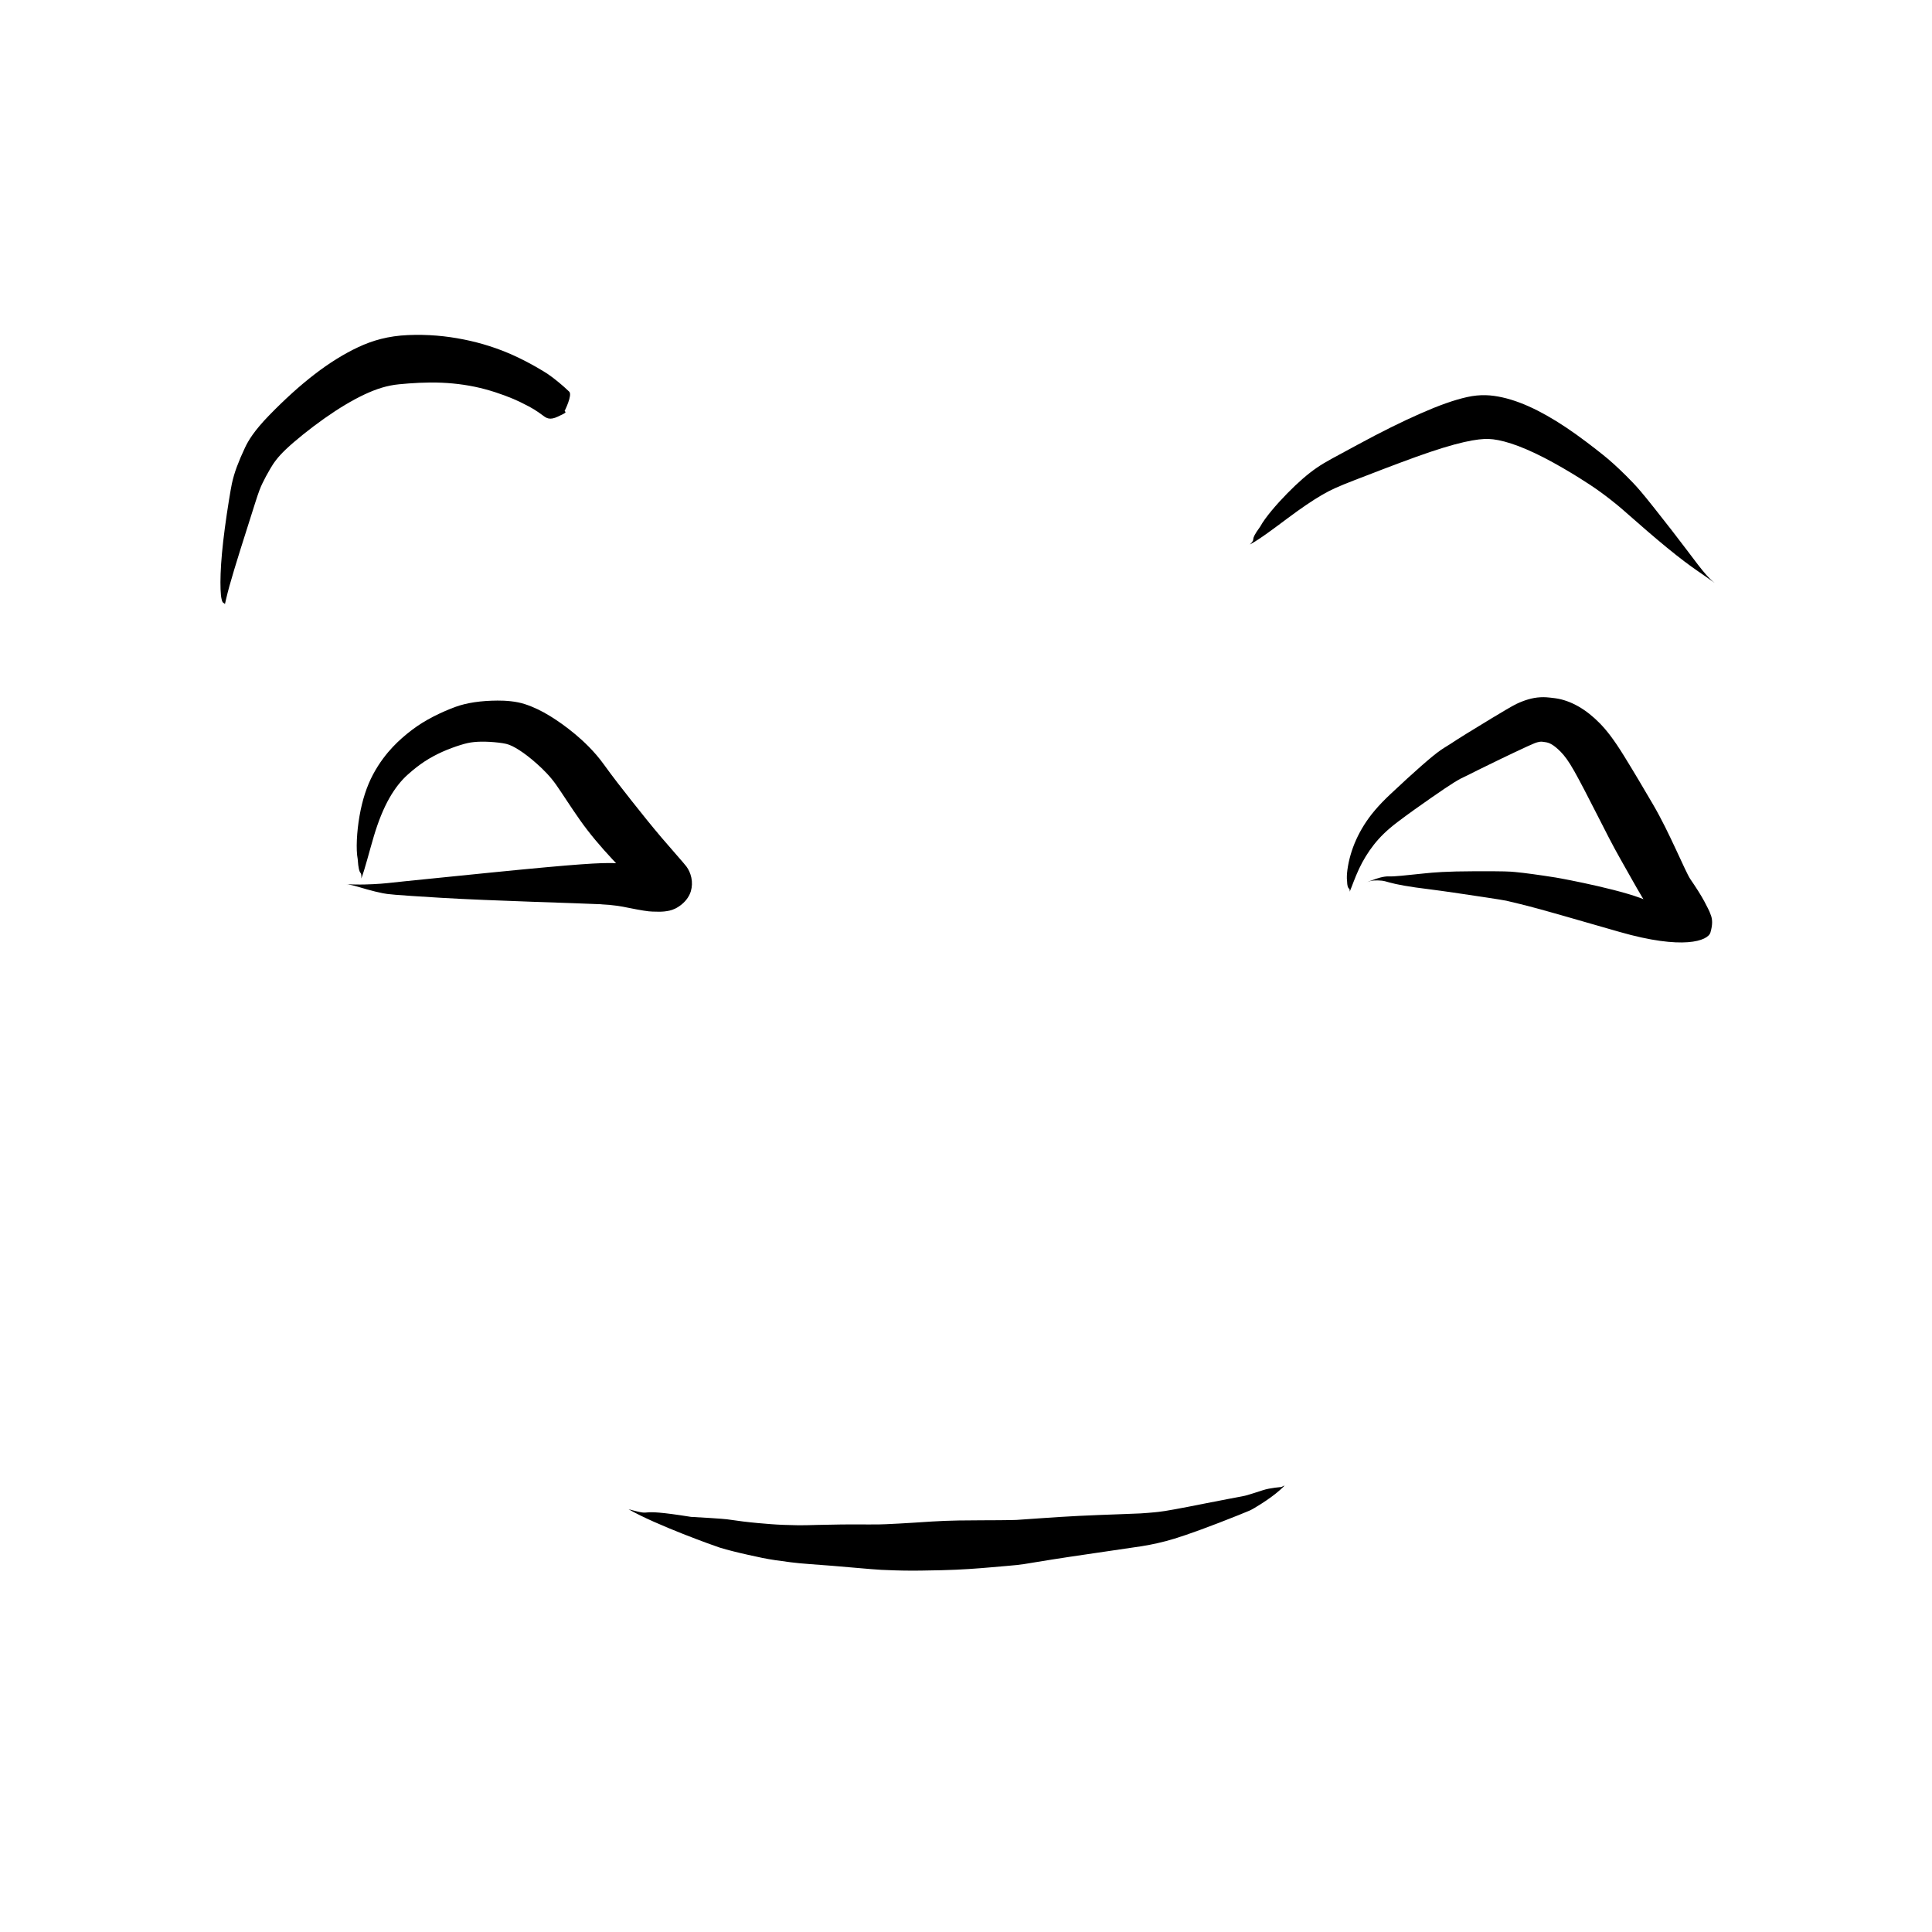 <?xml version="1.0" encoding="UTF-8" standalone="no"?>
<svg
   version="1.1"
   width="135.385"
   height="135.385"
   viewBox="0 0 135.385 135.385"
   id="svg1214"
   xmlns="http://www.w3.org/2000/svg"
   xmlns:svg="http://www.w3.org/2000/svg">
  <defs
     id="defs1218" />
  <g
     id="g7478"
     transform="translate(-707.441,-1129.784)">
    <rect
       style="display:inline;opacity:0.5;fill:none;fill-opacity:1;stroke:none;stroke-width:2.666;stroke-dasharray:none;stroke-opacity:1"
       id="rect5427"
       width="135.385"
       height="135.385"
       x="707.441"
       y="1129.784" />
    <g
       id="g4158"
       transform="matrix(1.151,0,0,1.151,1254.563,158.222)">
      <g
         style="fill:#000000;fill-opacity:1;stroke-linejoin:miter"
         id="g219"
         transform="rotate(90,259.42,748.94)">
        <path
           d="m 391.383,1470.015 c -0.145,-0.036 -0.548,-0.118 -1.124,-0.279 -0.576,-0.161 -1.328,-0.387 -2.257,-0.679 -0.93,-0.291 -2.038,-0.645 -2.769,-0.877 -0.731,-0.232 -0.964,-0.326 -1.229,-0.454 -0.265,-0.128 -0.563,-0.286 -0.889,-0.478 -0.326,-0.192 -0.678,-0.423 -1.187,-0.96 -0.51,-0.537 -1.267,-1.474 -1.883,-2.35 -0.616,-0.876 -1.098,-1.682 -1.442,-2.414 -0.344,-0.733 -0.553,-1.386 -0.624,-2.111 -0.071,-0.725 -0.137,-1.685 -0.096,-2.603 0.041,-0.917 0.169,-1.797 0.396,-2.639 0.227,-0.843 0.544,-1.656 0.782,-2.14 0.238,-0.485 0.334,-0.654 0.443,-0.834 0.109,-0.18 0.239,-0.364 0.383,-0.558 0.143,-0.194 0.3,-0.397 0.057,-0.905 -0.244,-0.509 -0.244,-0.509 -0.34,-0.404 0,0 -0.971,-0.491 -1.178,-0.279 -0.206,0.212 -0.393,0.428 -0.569,0.641 -0.176,0.213 -0.34,0.424 -0.493,0.647 -0.153,0.223 -0.689,1.099 -1.13,2.067 -0.442,0.967 -0.769,1.991 -0.984,3.066 -0.215,1.075 -0.319,2.198 -0.267,3.395 0.051,1.197 0.325,2.154 0.737,3.031 0.412,0.877 0.961,1.759 1.648,2.651 0.686,0.893 1.508,1.801 2.483,2.752 0.974,0.95 1.572,1.292 1.984,1.487 0.411,0.195 0.799,0.359 1.164,0.496 0.364,0.136 0.711,0.234 1.027,0.303 0.316,0.069 1.6,0.282 2.707,0.429 1.107,0.147 2.033,0.23 2.776,0.257 0.743,0.027 1.302,-4e-4 1.521,-0.053 0.368,-0.066 0.206,-0.193 0.356,-0.206 z"
           id="path217" />
      </g>
      <g
         style="fill:#000000;fill-opacity:1;stroke-linejoin:miter"
         id="g223"
         transform="rotate(90,259.42,748.94)">
        <path
           d="m 387.734,1407.61 c -0.311,-0.585 -1.014,-1.514 -1.61,-2.312 -0.595,-0.798 -1.061,-1.483 -1.393,-2.05 -0.332,-0.567 -0.526,-1.004 -0.926,-2.037 -0.399,-1.032 -0.962,-2.485 -1.402,-3.704 -0.44,-1.22 -0.74,-2.206 -0.905,-2.936 -0.165,-0.73 -0.2,-1.159 -0.191,-1.496 0.009,-0.337 0.094,-0.804 0.28,-1.376 0.185,-0.572 0.471,-1.241 0.86,-1.999 0.39,-0.758 0.886,-1.597 1.241,-2.16 0.356,-0.563 0.512,-0.798 0.687,-1.047 0.175,-0.249 0.369,-0.511 0.583,-0.787 0.213,-0.276 0.444,-0.566 0.997,-1.19 0.553,-0.625 1.337,-1.529 1.969,-2.299 0.632,-0.77 1.108,-1.407 1.442,-1.897 0.334,-0.49 0.56,-0.8 0.667,-0.954 0.107,-0.154 0.107,-0.154 0.036,-0.052 0,0 -0.143,0.206 -0.48,0.504 -0.337,0.299 -0.859,0.694 -1.543,1.207 -0.684,0.513 -1.516,1.161 -2.506,1.944 -0.99,0.782 -1.312,1.075 -1.589,1.34 -0.277,0.265 -0.534,0.524 -0.773,0.775 -0.239,0.251 -0.46,0.495 -0.663,0.734 -0.203,0.239 -0.894,1.103 -1.484,1.928 -0.59,0.825 -1.074,1.607 -1.452,2.35 -0.378,0.743 -0.649,1.456 -0.802,2.139 -0.153,0.683 -0.199,1.34 -0.022,2.143 0.177,0.802 0.513,1.734 0.998,2.837 0.485,1.103 1.119,2.392 1.916,3.857 0.797,1.465 1.003,1.894 1.384,2.454 0.381,0.559 0.904,1.158 1.569,1.81 0.665,0.653 1.482,1.355 2.021,1.645 0.994,0.73 0.637,0.188 1.092,0.629 z"
           id="path221" />
      </g>
      <g
         style="fill:#000000;fill-opacity:1;stroke-linejoin:miter"
         id="g227"
         transform="rotate(90,259.42,748.94)">
        <path
           d="m 408.087,1461.715 c -0.589,-0.23 -1.677,-0.496 -2.609,-0.775 -0.932,-0.279 -1.705,-0.598 -2.318,-0.948 -0.613,-0.349 -1.07,-0.725 -1.407,-1.1 -0.337,-0.375 -0.588,-0.698 -0.811,-1.038 -0.223,-0.339 -0.414,-0.698 -0.584,-1.073 -0.169,-0.375 -0.311,-0.77 -0.418,-1.112 -0.106,-0.342 -0.152,-0.558 -0.179,-0.824 -0.027,-0.266 -0.033,-0.582 -0.013,-0.945 0.02,-0.363 0.066,-0.773 0.123,-1.013 0.057,-0.239 0.188,-0.497 0.387,-0.806 0.199,-0.309 0.469,-0.663 0.816,-1.053 0.347,-0.39 0.767,-0.816 1.284,-1.18 0.517,-0.364 1.344,-0.884 2.163,-1.462 0.819,-0.578 1.603,-1.245 2.376,-1.965 0.773,-0.72 1.54,-1.488 1.86,-1.84 0.32,-0.352 0.213,-0.284 0.052,-0.224 -0.161,0.06 -0.365,0.087 -0.569,0.062 -0.204,-0.025 -0.369,-0.09 -0.581,-0.26 -0.212,-0.17 -0.337,-0.365 -0.372,-0.462 -0.035,-0.097 -0.033,-0.113 -0.024,-0.071 0.009,0.042 0.017,0.13 0.025,0.265 0.008,0.135 0.008,0.02 -1.6e-4,0.143 -0.009,0.123 -0.032,0.359 -0.065,0.69 -0.033,0.331 -0.077,0.752 -0.093,1.612 -0.017,0.859 0.022,1.938 0.589,7.608 0.567,5.669 0.601,5.893 0.628,6.152 0.027,0.259 0.05,0.554 0.066,0.886 0.016,0.332 0.029,0.699 0.019,1.099 -0.01,0.4 -0.01,0.446 -0.005,0.473 0.005,0.028 0.013,0.038 0.026,0.03 0.013,-0.01 0.03,-0.033 0.045,-0.06 0.015,-0.028 0.015,-0.028 0.005,-0.01 0,0 -0.02,0.037 -0.036,0.056 -0.016,0.019 -0.028,0.021 -0.035,0 -0.007,-0.016 -0.011,-0.05 0.037,-0.272 0.048,-0.222 0.166,-0.597 0.264,-0.945 0.098,-0.347 0.175,-0.667 0.233,-0.961 0.058,-0.293 0.097,-0.56 0.277,-3.53 0.18,-2.97 0.335,-8.65 0.389,-9.642 0.054,-0.992 0.133,-1.341 0.213,-1.738 0.08,-0.398 0.139,-0.713 0.177,-0.954 0.038,-0.24 0.06,-0.429 0.06,-0.549 -3e-4,-0.12 0.009,-0.228 0.008,-0.421 -8.5e-4,-0.193 -0.018,-0.39 -0.065,-0.607 -0.048,-0.217 -0.155,-0.478 -0.396,-0.767 -0.24,-0.289 -0.529,-0.463 -0.789,-0.54 -0.26,-0.077 -0.551,-0.088 -0.822,-0.03 -0.27,0.058 -0.494,0.164 -0.679,0.3 -0.185,0.136 -0.976,0.846 -1.741,1.498 -0.766,0.652 -1.526,1.256 -2.261,1.839 -0.735,0.582 -1.451,1.141 -2.232,1.704 -0.781,0.564 -1.402,1.226 -1.837,1.75 -0.435,0.524 -0.8,1.036 -1.103,1.533 -0.303,0.497 -0.542,0.986 -0.716,1.52 -0.173,0.534 -0.216,1.163 -0.213,1.661 0.003,0.497 0.035,0.963 0.1,1.398 0.065,0.435 0.165,0.842 0.295,1.191 0.129,0.349 0.326,0.817 0.568,1.292 0.242,0.475 0.518,0.922 0.833,1.337 0.315,0.414 0.656,0.802 1.028,1.154 0.372,0.352 0.943,0.813 1.672,1.201 0.728,0.388 1.574,0.658 2.533,0.825 0.959,0.167 2.034,0.224 2.619,0.11 1.192,-0.08 0.594,-0.255 1.2,-0.22 z"
           id="path225" />
      </g>
      <g
         style="fill:#000000;fill-opacity:1;stroke-linejoin:miter"
         id="g231"
         transform="rotate(90,259.42,748.94)">
        <path
           d="m 408.871,1401.533 c -0.293,-0.126 -0.86,-0.319 -1.384,-0.565 -0.524,-0.246 -1.013,-0.543 -1.471,-0.902 -0.457,-0.359 -0.884,-0.785 -1.38,-1.438 -0.496,-0.652 -1.047,-1.433 -1.484,-2.062 -0.437,-0.629 -0.757,-1.102 -0.948,-1.412 -0.191,-0.31 -0.226,-0.388 -0.323,-0.594 -0.096,-0.206 -0.242,-0.489 -0.429,-0.863 -0.187,-0.374 -0.413,-0.838 -0.678,-1.39 -0.265,-0.552 -0.569,-1.192 -0.752,-1.593 -0.183,-0.4 -0.227,-0.523 -0.252,-0.624 -0.025,-0.1 -0.034,-0.174 -0.034,-0.219 3e-4,-0.045 0.005,-0.061 0.026,-0.224 0.021,-0.163 0.06,-0.272 0.144,-0.417 0.084,-0.145 0.232,-0.331 0.457,-0.552 0.225,-0.22 0.537,-0.463 1.18,-0.825 0.643,-0.362 1.662,-0.885 2.63,-1.378 0.968,-0.493 1.887,-0.955 2.73,-1.436 0.843,-0.481 1.645,-0.919 2.294,-1.309 0.649,-0.39 0.903,-0.586 1.12,-0.75 0.218,-0.164 0.397,-0.294 0.533,-0.39 0.135,-0.096 0.219,-0.151 0.346,-0.226 0.128,-0.075 0.162,-0.098 0.144,-0.095 -0.017,0 -0.118,0.029 -0.404,0.026 -0.286,0 -0.799,-0.242 -1.448,0.994 -0.649,1.236 -1.399,5.195 -1.483,5.716 -0.084,0.521 -0.149,0.982 -0.206,1.392 -0.057,0.409 -0.098,0.769 -0.128,1.079 -0.03,0.31 -0.051,0.606 -0.046,2.418 0.006,1.812 0.073,2.518 0.131,3.085 0.058,0.568 0.108,1.033 0.142,1.394 0.034,0.362 0.049,0.619 0.041,0.783 -0.007,0.164 0.028,0.355 0.071,0.518 0.043,0.163 0.094,0.314 0.148,0.455 0.054,0.14 0.097,0.276 0.134,0.372 0.037,0.097 0.037,0.097 0.012,0.032 0,0 -0.05,-0.129 -0.083,-0.269 -0.034,-0.14 -0.041,-0.291 -0.037,-0.448 0.004,-0.157 0.018,-0.32 0.054,-0.448 0.036,-0.128 0.096,-0.331 0.163,-0.632 0.067,-0.301 0.138,-0.704 0.211,-1.21 0.073,-0.506 0.138,-1.115 0.314,-2.32 0.176,-1.205 0.443,-2.982 0.493,-3.204 0.05,-0.222 0.12,-0.517 0.208,-0.866 0.088,-0.349 0.191,-0.752 0.315,-1.206 0.123,-0.455 0.261,-0.945 1.375,-4.817 1.114,-3.872 0.549,-5.389 0.04,-5.541 -0.509,-0.152 -0.814,-0.11 -1.013,-0.043 -0.199,0.066 -0.355,0.138 -0.464,0.197 -0.109,0.058 -0.213,0.105 -0.409,0.211 -0.197,0.106 -0.411,0.231 -0.65,0.383 -0.239,0.152 -0.507,0.329 -0.722,0.478 -0.215,0.149 -0.965,0.482 -1.838,0.891 -0.872,0.409 -1.793,0.845 -2.72,1.387 -0.927,0.542 -1.898,1.115 -2.929,1.751 -1.031,0.636 -1.586,1.079 -1.997,1.483 -0.411,0.404 -0.756,0.831 -1.021,1.294 -0.266,0.463 -0.444,0.963 -0.503,1.428 -0.059,0.465 -0.07,0.625 -0.058,0.884 0.013,0.259 0.059,0.508 0.13,0.749 0.071,0.24 0.162,0.476 0.278,0.721 0.117,0.245 0.522,0.924 0.876,1.51 0.354,0.586 0.661,1.089 0.923,1.511 0.262,0.422 0.479,0.764 0.632,0.991 0.153,0.227 0.173,0.297 0.382,0.599 0.209,0.302 0.523,0.677 0.959,1.176 0.436,0.498 1.005,1.121 1.72,1.882 0.715,0.761 1.299,1.24 1.885,1.607 0.586,0.367 1.194,0.64 1.816,0.819 0.622,0.179 1.255,0.259 1.581,0.213 0.635,-0.02 0.338,-0.186 0.647,-0.161 z"
           id="path229" />
      </g>
      <g
         style="fill:#000000;fill-opacity:1;stroke-linejoin:miter"
         id="g235"
         transform="rotate(90,259.42,748.94)">
        <path
           d="m 446.466,1445.442 c 0.979,-1.703 2.255,-5.295 2.336,-5.552 0.081,-0.257 0.151,-0.525 0.224,-0.81 0.072,-0.284 0.143,-0.586 0.214,-0.904 0.071,-0.319 0.143,-0.648 0.192,-0.887 0.049,-0.239 0.094,-0.505 0.138,-0.793 0.044,-0.289 0.086,-0.6 0.127,-0.934 0.041,-0.334 0.081,-0.716 0.11,-1.149 0.029,-0.433 0.064,-0.886 0.104,-1.373 0.041,-0.487 0.087,-1.008 0.134,-1.562 0.048,-0.555 0.1,-1.159 0.113,-1.435 0.013,-0.276 0.022,-0.552 0.032,-0.844 0.01,-0.292 0.014,-0.599 0.016,-0.922 0.002,-0.323 0.001,-0.662 -0.026,-1.886 -0.028,-1.224 -0.107,-2.215 -0.173,-2.976 -0.066,-0.762 -0.11,-1.297 -0.145,-1.632 -0.035,-0.335 -0.055,-0.419 -0.164,-1.089 -0.11,-0.669 -0.225,-1.386 -0.339,-2.148 -0.114,-0.762 -0.233,-1.567 -0.356,-2.416 -0.123,-0.849 -0.253,-1.747 -0.283,-1.925 -0.03,-0.178 -0.058,-0.342 -0.088,-0.499 -0.029,-0.157 -0.061,-0.307 -0.094,-0.451 -0.032,-0.144 -0.063,-0.266 -0.133,-0.544 -0.07,-0.277 -0.196,-0.683 -0.377,-1.218 -0.182,-0.535 -0.427,-1.201 -0.734,-2.001 -0.307,-0.8 -0.684,-1.731 -0.748,-1.873 -0.065,-0.142 -0.202,-0.378 -0.417,-0.713 -0.215,-0.335 -0.512,-0.772 -0.83,-1.125 -0.318,-0.352 -0.318,-0.352 -0.182,-0.08 0,0 0.042,0.659 0.191,1.115 0.149,0.456 0.252,0.783 0.306,0.971 0.053,0.188 0.059,0.248 0.236,1.184 0.177,0.936 0.339,1.72 0.461,2.357 0.122,0.637 0.213,1.122 0.264,1.45 0.051,0.327 0.066,0.514 0.08,0.645 0.013,0.131 0.025,0.263 0.035,0.402 0.011,0.139 0.022,0.285 0.032,0.44 0.01,0.154 0.015,0.3 0.047,1.191 0.032,0.891 0.063,1.742 0.103,2.55 0.04,0.808 0.091,1.573 0.141,2.295 0.05,0.723 0.1,1.411 0.105,1.512 0.005,0.101 0.014,0.455 0.018,1.052 0.004,0.598 0.004,1.431 0.017,2.496 0.013,1.065 0.112,2.36 0.132,2.679 0.021,0.32 0.038,0.622 0.054,0.909 0.016,0.286 0.032,0.556 0.04,0.808 0.009,0.252 0.019,0.458 0.016,1.037 -0.002,0.579 -0.006,1.133 1.5e-4,1.654 0.006,0.521 0.015,1.009 0.027,1.464 0.011,0.455 0.026,0.849 0.022,1.171 -0.004,0.322 -0.013,0.63 -0.024,0.914 -0.011,0.283 -0.026,0.541 -0.044,0.772 -0.017,0.231 -0.036,0.448 -0.064,0.77 -0.028,0.323 -0.063,0.624 -0.096,0.907 -0.034,0.283 -0.071,0.547 -0.108,0.793 -0.036,0.246 -0.067,0.459 -0.175,2.396 -0.603,3.771 0.028,1.974 -0.466,3.808 z"
           id="path233" />
      </g>
    </g>
  </g>
</svg>
